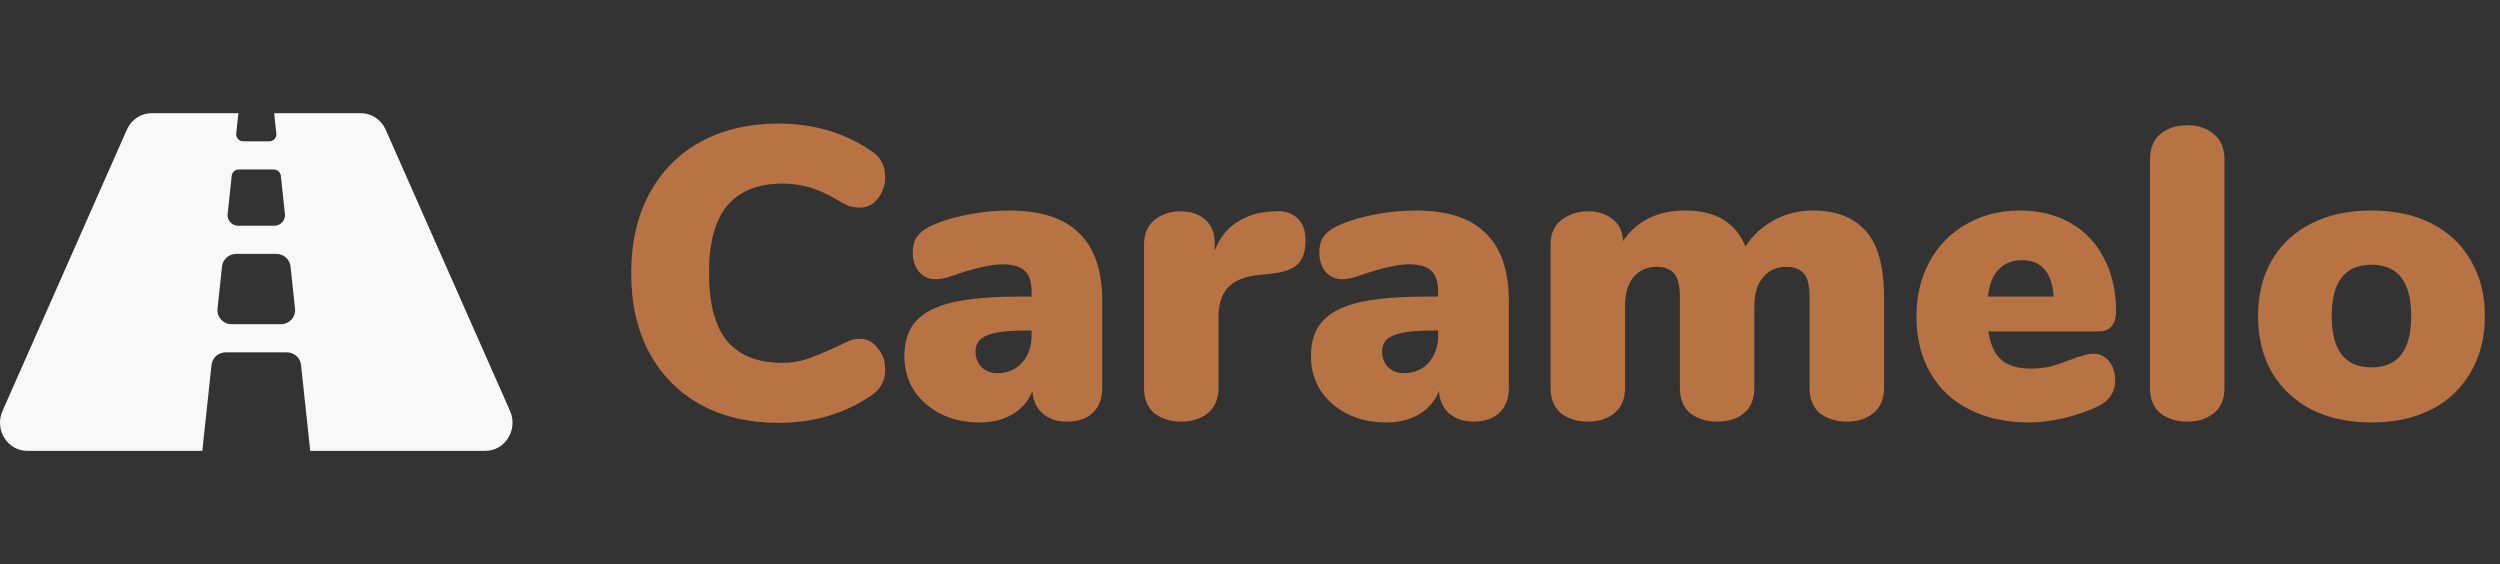 <svg width="164" height="37" viewBox="0 0 164 37" fill="none" xmlns="http://www.w3.org/2000/svg">
<rect x="0" y="0" width="164" height="37" fill="#333333" stroke="none"/>
<g clip-path="url(#clip0)">
<path d="M51.066 27.74C49.127 27.74 47.425 27.341 45.961 26.545C44.516 25.748 43.39 24.608 42.585 23.123C41.798 21.639 41.405 19.901 41.405 17.909C41.405 15.936 41.798 14.207 42.585 12.723C43.39 11.238 44.516 10.098 45.961 9.301C47.425 8.504 49.127 8.106 51.066 8.106C53.39 8.106 55.431 8.713 57.187 9.925C57.498 10.143 57.718 10.378 57.846 10.632C57.992 10.885 58.066 11.211 58.066 11.609C58.066 12.17 57.901 12.65 57.572 13.048C57.26 13.429 56.876 13.619 56.419 13.619C56.144 13.619 55.897 13.582 55.678 13.51C55.458 13.42 55.202 13.284 54.909 13.103C54.269 12.723 53.665 12.451 53.098 12.288C52.53 12.125 51.945 12.044 51.341 12.044C49.712 12.044 48.496 12.533 47.69 13.51C46.904 14.47 46.51 15.936 46.51 17.909C46.51 19.901 46.904 21.385 47.69 22.363C48.496 23.323 49.712 23.802 51.341 23.802C51.89 23.802 52.421 23.721 52.933 23.558C53.445 23.377 54.104 23.105 54.909 22.743C55.293 22.544 55.577 22.408 55.76 22.336C55.943 22.263 56.162 22.227 56.419 22.227C56.876 22.227 57.26 22.426 57.572 22.825C57.901 23.205 58.066 23.675 58.066 24.237C58.066 24.617 57.992 24.943 57.846 25.214C57.718 25.468 57.498 25.703 57.187 25.92C55.431 27.133 53.39 27.74 51.066 27.74ZM66.189 13.809C68.275 13.809 69.812 14.307 70.801 15.302C71.807 16.28 72.31 17.774 72.31 19.783V25.459C72.31 26.147 72.1 26.69 71.679 27.088C71.276 27.468 70.709 27.658 69.977 27.658C69.337 27.658 68.806 27.477 68.385 27.115C67.982 26.753 67.763 26.264 67.727 25.649C67.47 26.3 67.04 26.807 66.436 27.169C65.833 27.532 65.11 27.713 64.268 27.713C63.335 27.713 62.493 27.532 61.743 27.169C60.993 26.789 60.398 26.273 59.959 25.622C59.538 24.952 59.328 24.201 59.328 23.368C59.328 22.408 59.575 21.648 60.069 21.087C60.581 20.507 61.386 20.091 62.484 19.837C63.582 19.584 65.064 19.457 66.93 19.457H67.672V19.131C67.672 18.498 67.525 18.045 67.232 17.774C66.939 17.484 66.445 17.339 65.75 17.339C65 17.339 63.902 17.593 62.456 18.099C62.036 18.244 61.679 18.317 61.386 18.317C60.928 18.317 60.563 18.154 60.288 17.828C60.014 17.502 59.877 17.077 59.877 16.552C59.877 16.153 59.959 15.827 60.123 15.574C60.288 15.32 60.553 15.094 60.919 14.895C61.56 14.569 62.365 14.307 63.335 14.107C64.305 13.908 65.256 13.809 66.189 13.809ZM65.421 24.481C66.08 24.481 66.619 24.255 67.04 23.802C67.461 23.331 67.672 22.734 67.672 22.01V21.684H67.232C66.061 21.684 65.229 21.793 64.735 22.01C64.241 22.209 63.994 22.553 63.994 23.042C63.994 23.458 64.122 23.802 64.378 24.074C64.652 24.345 65 24.481 65.421 24.481ZM83.612 13.863C84.234 13.809 84.728 13.954 85.094 14.298C85.46 14.623 85.643 15.112 85.643 15.764C85.643 16.488 85.469 17.013 85.121 17.339C84.792 17.665 84.188 17.873 83.31 17.964L82.487 18.045C81.572 18.154 80.913 18.443 80.51 18.914C80.126 19.367 79.934 19.991 79.934 20.788V25.432C79.934 26.174 79.696 26.735 79.22 27.115C78.763 27.477 78.186 27.658 77.491 27.658C76.796 27.658 76.21 27.477 75.734 27.115C75.277 26.735 75.048 26.174 75.048 25.432V16.036C75.048 15.348 75.277 14.814 75.734 14.433C76.21 14.053 76.777 13.863 77.436 13.863C78.113 13.863 78.653 14.044 79.055 14.406C79.477 14.768 79.687 15.275 79.687 15.927V16.443C79.98 15.646 80.455 15.031 81.114 14.596C81.791 14.162 82.496 13.927 83.228 13.89L83.612 13.863ZM92.86 13.809C94.946 13.809 96.483 14.307 97.471 15.302C98.477 16.28 98.981 17.774 98.981 19.783V25.459C98.981 26.147 98.77 26.69 98.349 27.088C97.947 27.468 97.379 27.658 96.647 27.658C96.007 27.658 95.477 27.477 95.055 27.115C94.653 26.753 94.433 26.264 94.397 25.649C94.141 26.3 93.711 26.807 93.107 27.169C92.503 27.532 91.78 27.713 90.938 27.713C90.005 27.713 89.163 27.532 88.413 27.169C87.663 26.789 87.068 26.273 86.629 25.622C86.208 24.952 85.998 24.201 85.998 23.368C85.998 22.408 86.245 21.648 86.739 21.087C87.251 20.507 88.056 20.091 89.154 19.837C90.252 19.584 91.734 19.457 93.601 19.457H94.342V19.131C94.342 18.498 94.195 18.045 93.903 17.774C93.61 17.484 93.116 17.339 92.421 17.339C91.67 17.339 90.572 17.593 89.127 18.099C88.706 18.244 88.349 18.317 88.056 18.317C87.599 18.317 87.233 18.154 86.958 17.828C86.684 17.502 86.547 17.077 86.547 16.552C86.547 16.153 86.629 15.827 86.794 15.574C86.958 15.32 87.224 15.094 87.59 14.895C88.23 14.569 89.035 14.307 90.005 14.107C90.975 13.908 91.927 13.809 92.86 13.809ZM92.091 24.481C92.75 24.481 93.29 24.255 93.711 23.802C94.132 23.331 94.342 22.734 94.342 22.01V21.684H93.903C92.732 21.684 91.899 21.793 91.405 22.01C90.911 22.209 90.664 22.553 90.664 23.042C90.664 23.458 90.792 23.802 91.048 24.074C91.323 24.345 91.67 24.481 92.091 24.481ZM118.956 13.809C120.438 13.809 121.582 14.252 122.387 15.139C123.192 16.008 123.595 17.484 123.595 19.566V25.432C123.595 26.174 123.356 26.735 122.881 27.115C122.423 27.477 121.847 27.658 121.152 27.658C120.456 27.658 119.871 27.477 119.395 27.115C118.937 26.735 118.709 26.174 118.709 25.432V19.457C118.709 18.733 118.581 18.226 118.325 17.936C118.068 17.647 117.693 17.502 117.199 17.502C116.559 17.502 116.046 17.728 115.662 18.181C115.278 18.634 115.086 19.258 115.086 20.055V25.432C115.086 26.174 114.857 26.735 114.399 27.115C113.942 27.477 113.357 27.658 112.643 27.658C111.947 27.658 111.362 27.477 110.886 27.115C110.429 26.735 110.2 26.174 110.2 25.432V19.457C110.2 18.733 110.072 18.226 109.816 17.936C109.56 17.647 109.185 17.502 108.69 17.502C108.05 17.502 107.538 17.728 107.153 18.181C106.787 18.634 106.604 19.258 106.604 20.055V25.432C106.604 26.174 106.366 26.735 105.891 27.115C105.433 27.477 104.857 27.658 104.162 27.658C103.466 27.658 102.88 27.477 102.405 27.115C101.947 26.735 101.719 26.174 101.719 25.432V16.036C101.719 15.329 101.957 14.796 102.432 14.433C102.926 14.053 103.512 13.863 104.189 13.863C104.829 13.863 105.36 14.035 105.781 14.379C106.22 14.705 106.449 15.185 106.467 15.818C107.364 14.479 108.736 13.809 110.584 13.809C112.542 13.809 113.851 14.596 114.509 16.171C114.967 15.447 115.58 14.877 116.348 14.46C117.117 14.026 117.986 13.809 118.956 13.809ZM137.331 23.205C137.752 23.205 138.09 23.368 138.346 23.694C138.621 24.019 138.758 24.445 138.758 24.97C138.758 25.694 138.401 26.246 137.688 26.626C137.066 26.934 136.324 27.197 135.464 27.414C134.623 27.613 133.845 27.713 133.131 27.713C131.631 27.713 130.323 27.432 129.206 26.871C128.09 26.31 127.23 25.504 126.626 24.454C126.022 23.404 125.72 22.173 125.72 20.761C125.72 19.421 126.004 18.226 126.571 17.176C127.157 16.108 127.962 15.284 128.987 14.705C130.03 14.107 131.201 13.809 132.5 13.809C133.763 13.809 134.87 14.08 135.821 14.623C136.773 15.167 137.505 15.936 138.017 16.932C138.548 17.927 138.813 19.095 138.813 20.435C138.813 20.851 138.712 21.177 138.511 21.413C138.328 21.63 138.054 21.738 137.688 21.738H130.441C130.57 22.607 130.853 23.232 131.292 23.612C131.731 23.992 132.381 24.182 133.241 24.182C133.699 24.182 134.119 24.137 134.504 24.047C134.888 23.938 135.318 23.793 135.794 23.612C136.068 23.503 136.334 23.413 136.59 23.34C136.864 23.25 137.111 23.205 137.331 23.205ZM132.637 17.067C131.997 17.067 131.484 17.276 131.1 17.692C130.716 18.09 130.487 18.679 130.414 19.457H134.723C134.613 17.864 133.918 17.067 132.637 17.067ZM143.484 27.658C142.788 27.658 142.203 27.477 141.727 27.115C141.27 26.735 141.041 26.174 141.041 25.432V10.469C141.041 9.726 141.27 9.165 141.727 8.785C142.203 8.405 142.788 8.215 143.484 8.215C144.179 8.215 144.755 8.405 145.213 8.785C145.689 9.165 145.926 9.726 145.926 10.469V25.432C145.926 26.174 145.689 26.735 145.213 27.115C144.755 27.477 144.179 27.658 143.484 27.658ZM155.567 27.713C154.085 27.713 152.777 27.432 151.642 26.871C150.526 26.291 149.657 25.477 149.035 24.427C148.431 23.377 148.129 22.146 148.129 20.734C148.129 19.322 148.431 18.099 149.035 17.067C149.657 16.017 150.526 15.212 151.642 14.651C152.758 14.089 154.067 13.809 155.567 13.809C157.068 13.809 158.376 14.089 159.492 14.651C160.608 15.212 161.469 16.017 162.072 17.067C162.695 18.099 163.006 19.322 163.006 20.734C163.006 22.146 162.695 23.377 162.072 24.427C161.469 25.477 160.608 26.291 159.492 26.871C158.376 27.432 157.068 27.713 155.567 27.713ZM155.567 24.101C157.306 24.101 158.175 22.979 158.175 20.734C158.175 18.489 157.306 17.366 155.567 17.366C153.829 17.366 152.96 18.489 152.96 20.734C152.96 22.979 153.829 24.101 155.567 24.101Z" fill="#B87344"/>
<path d="M33.459 26.96L25.299 8.502C25.009 7.846 24.377 7.425 23.681 7.425H17.985L18.128 8.761C18.157 9.034 17.94 9.271 17.663 9.271H15.961C15.683 9.271 15.467 9.034 15.496 8.761L15.639 7.425H9.942C9.246 7.425 8.614 7.846 8.324 8.502L0.163 26.96C-0.376 28.182 0.485 29.575 1.783 29.575H13.273L13.875 23.94C13.925 23.471 14.326 23.114 14.804 23.114H18.82C19.298 23.114 19.698 23.471 19.748 23.94L20.35 29.575H31.841C33.138 29.575 34 28.182 33.459 26.96ZM15.201 11.53C15.213 11.417 15.267 11.312 15.353 11.235C15.438 11.159 15.55 11.117 15.665 11.117H17.959C18.198 11.117 18.398 11.295 18.423 11.53L18.692 14.044C18.736 14.453 18.411 14.809 17.996 14.809H15.629C15.213 14.809 14.889 14.453 14.933 14.044L15.201 11.53ZM18.425 21.269H15.198C14.643 21.269 14.211 20.794 14.269 20.249L14.565 17.48C14.615 17.011 15.016 16.654 15.494 16.654H18.129C18.607 16.654 19.008 17.011 19.058 17.48L19.354 20.249C19.412 20.794 18.98 21.269 18.425 21.269Z" fill="#F8F8F8"/>
</g>
<defs>
<clipPath id="clip0">
<rect width="164" height="37" fill="white"/>
</clipPath>
</defs>
</svg>
